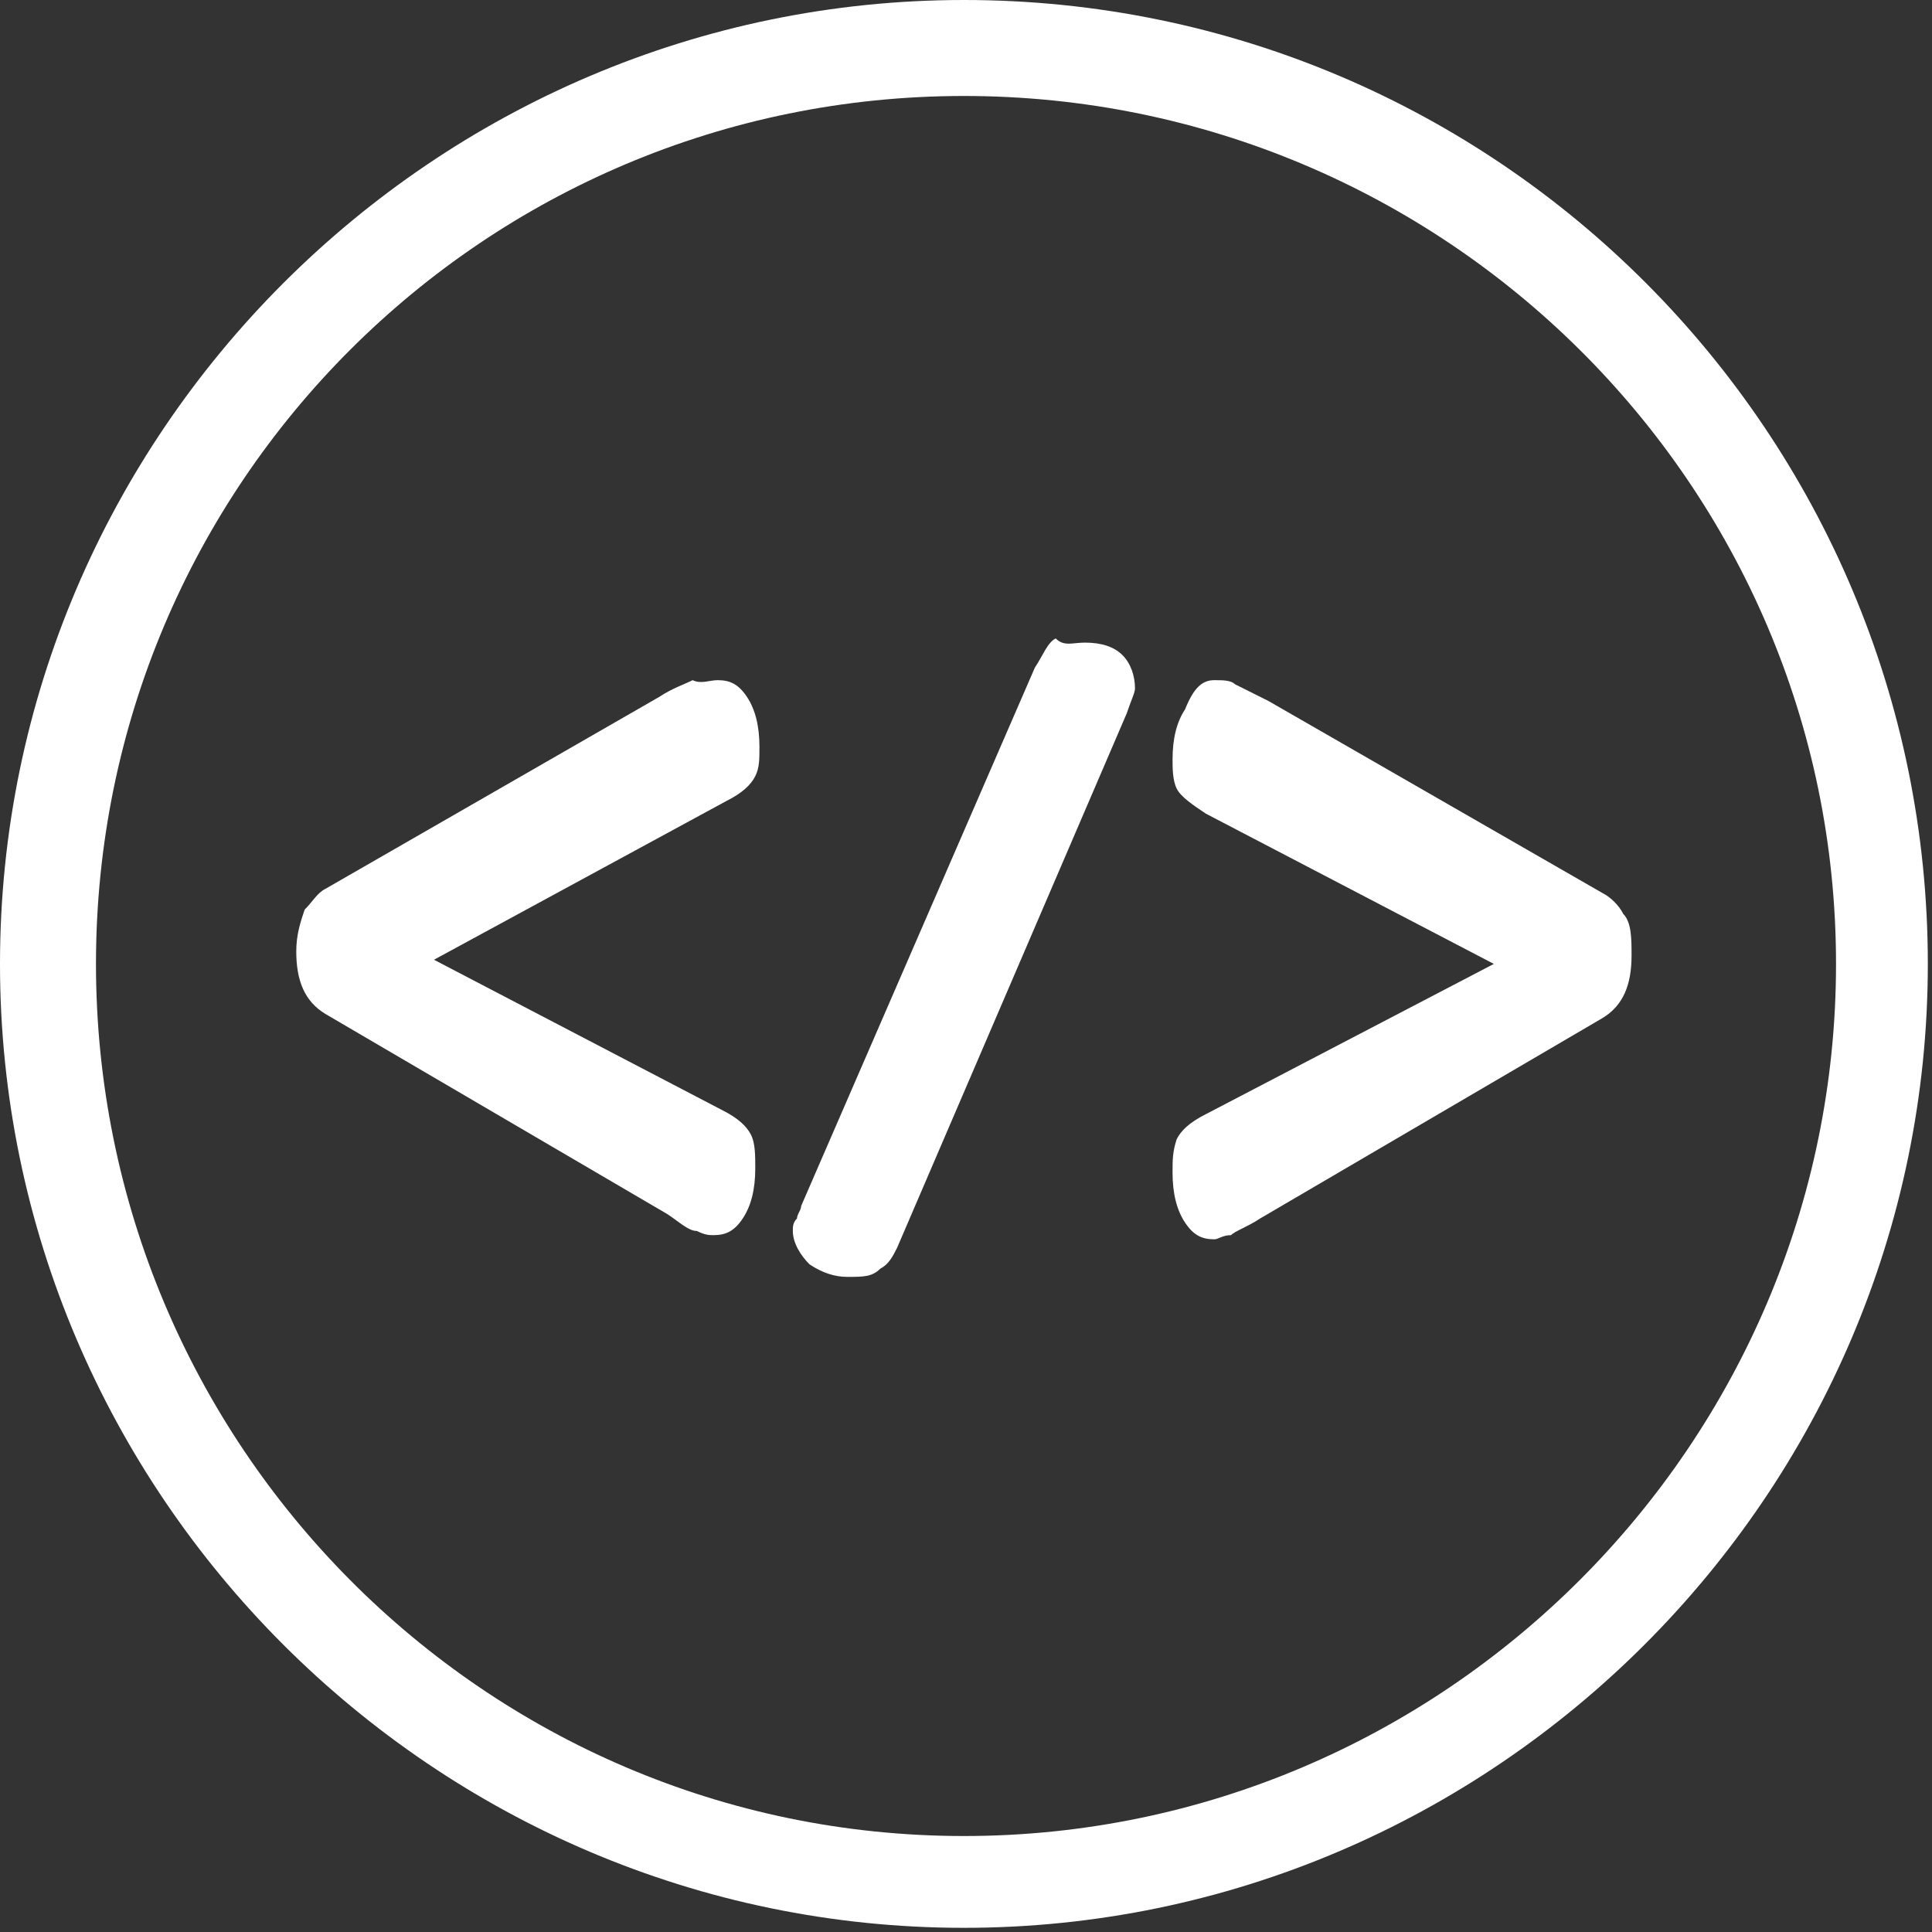 <?xml version="1.0" encoding="utf-8"?>
<!-- Generator: Adobe Illustrator 19.2.1, SVG Export Plug-In . SVG Version: 6.00 Build 0)  -->
<svg version="1.1" id="Layer_1" xmlns="http://www.w3.org/2000/svg" xmlns:xlink="http://www.w3.org/1999/xlink" x="0px" y="0px"
	 viewBox="0 0 46.3 46.3" style="enable-background:new 0 0 46.3 46.3;" xml:space="preserve">
<rect x="0" y="0" width="46.3" height="46.3" fill="#333333" stroke="none"/>
<style type="text/css">
	.st0{fill:#FFFFFF;}
</style>
<g>
	<g>
		<g>
			<path class="st0" d="M23.1,2.3C34.6,2.3,44,11.6,44,23.1C44,34.6,34.6,44,23.1,44S2.3,34.6,2.3,23.1C2.3,11.6,11.6,2.3,23.1,2.3
				 M23.1,0C10.4,0,0,10.4,0,23.1s10.4,23.1,23.1,23.1s23.1-10.4,23.1-23.1S35.9,0,23.1,0L23.1,0z"/>
		</g>
	</g>
	<g>
		<path class="st0" d="M17.2,16.3c0.3,0,0.5,0.1,0.7,0.4c0.2,0.3,0.3,0.7,0.3,1.2c0,0.3,0,0.5-0.1,0.7c-0.1,0.2-0.3,0.4-0.7,0.6
			L10.4,23l6.9,3.6c0.4,0.2,0.6,0.4,0.7,0.6c0.1,0.2,0.1,0.5,0.1,0.8c0,0.5-0.1,0.9-0.3,1.2c-0.2,0.3-0.4,0.4-0.7,0.4
			c-0.1,0-0.2,0-0.4-0.1c-0.2,0-0.4-0.2-0.7-0.4l-8.2-4.8c-0.5-0.3-0.7-0.8-0.7-1.5c0-0.4,0.1-0.7,0.2-1c0.2-0.2,0.3-0.4,0.5-0.5
			l8-4.6c0.3-0.2,0.6-0.3,0.8-0.4C16.8,16.4,17,16.3,17.2,16.3z"/>
		<path class="st0" d="M26,15.4c0.4,0,0.7,0.1,0.9,0.3s0.3,0.5,0.3,0.8c0,0.1-0.1,0.3-0.2,0.6l-5.5,12.8c-0.1,0.2-0.2,0.4-0.4,0.5
			c-0.2,0.2-0.4,0.2-0.8,0.2c-0.3,0-0.6-0.1-0.9-0.3c-0.2-0.2-0.4-0.5-0.4-0.8c0-0.1,0-0.2,0.1-0.3c0-0.1,0.1-0.2,0.1-0.3l5.6-12.9
			c0.2-0.3,0.3-0.6,0.5-0.7C25.5,15.5,25.7,15.4,26,15.4z"/>
		<path class="st0" d="M29.1,16.3c0.2,0,0.4,0,0.5,0.1c0.2,0.1,0.4,0.2,0.8,0.4l8,4.6c0.2,0.1,0.4,0.3,0.5,0.5
			c0.2,0.2,0.2,0.6,0.2,1c0,0.7-0.2,1.2-0.7,1.5l-8.2,4.8c-0.3,0.2-0.6,0.3-0.7,0.4c-0.2,0-0.3,0.1-0.4,0.1c-0.3,0-0.5-0.1-0.7-0.4
			c-0.2-0.3-0.3-0.7-0.3-1.2c0-0.3,0-0.5,0.1-0.8c0.1-0.2,0.3-0.4,0.7-0.6l6.9-3.6l-6.9-3.6c-0.3-0.2-0.6-0.4-0.7-0.6
			c-0.1-0.2-0.1-0.5-0.1-0.7c0-0.5,0.1-0.9,0.3-1.2C28.6,16.5,28.8,16.3,29.1,16.3z"/>
	</g>
</g>
</svg>
